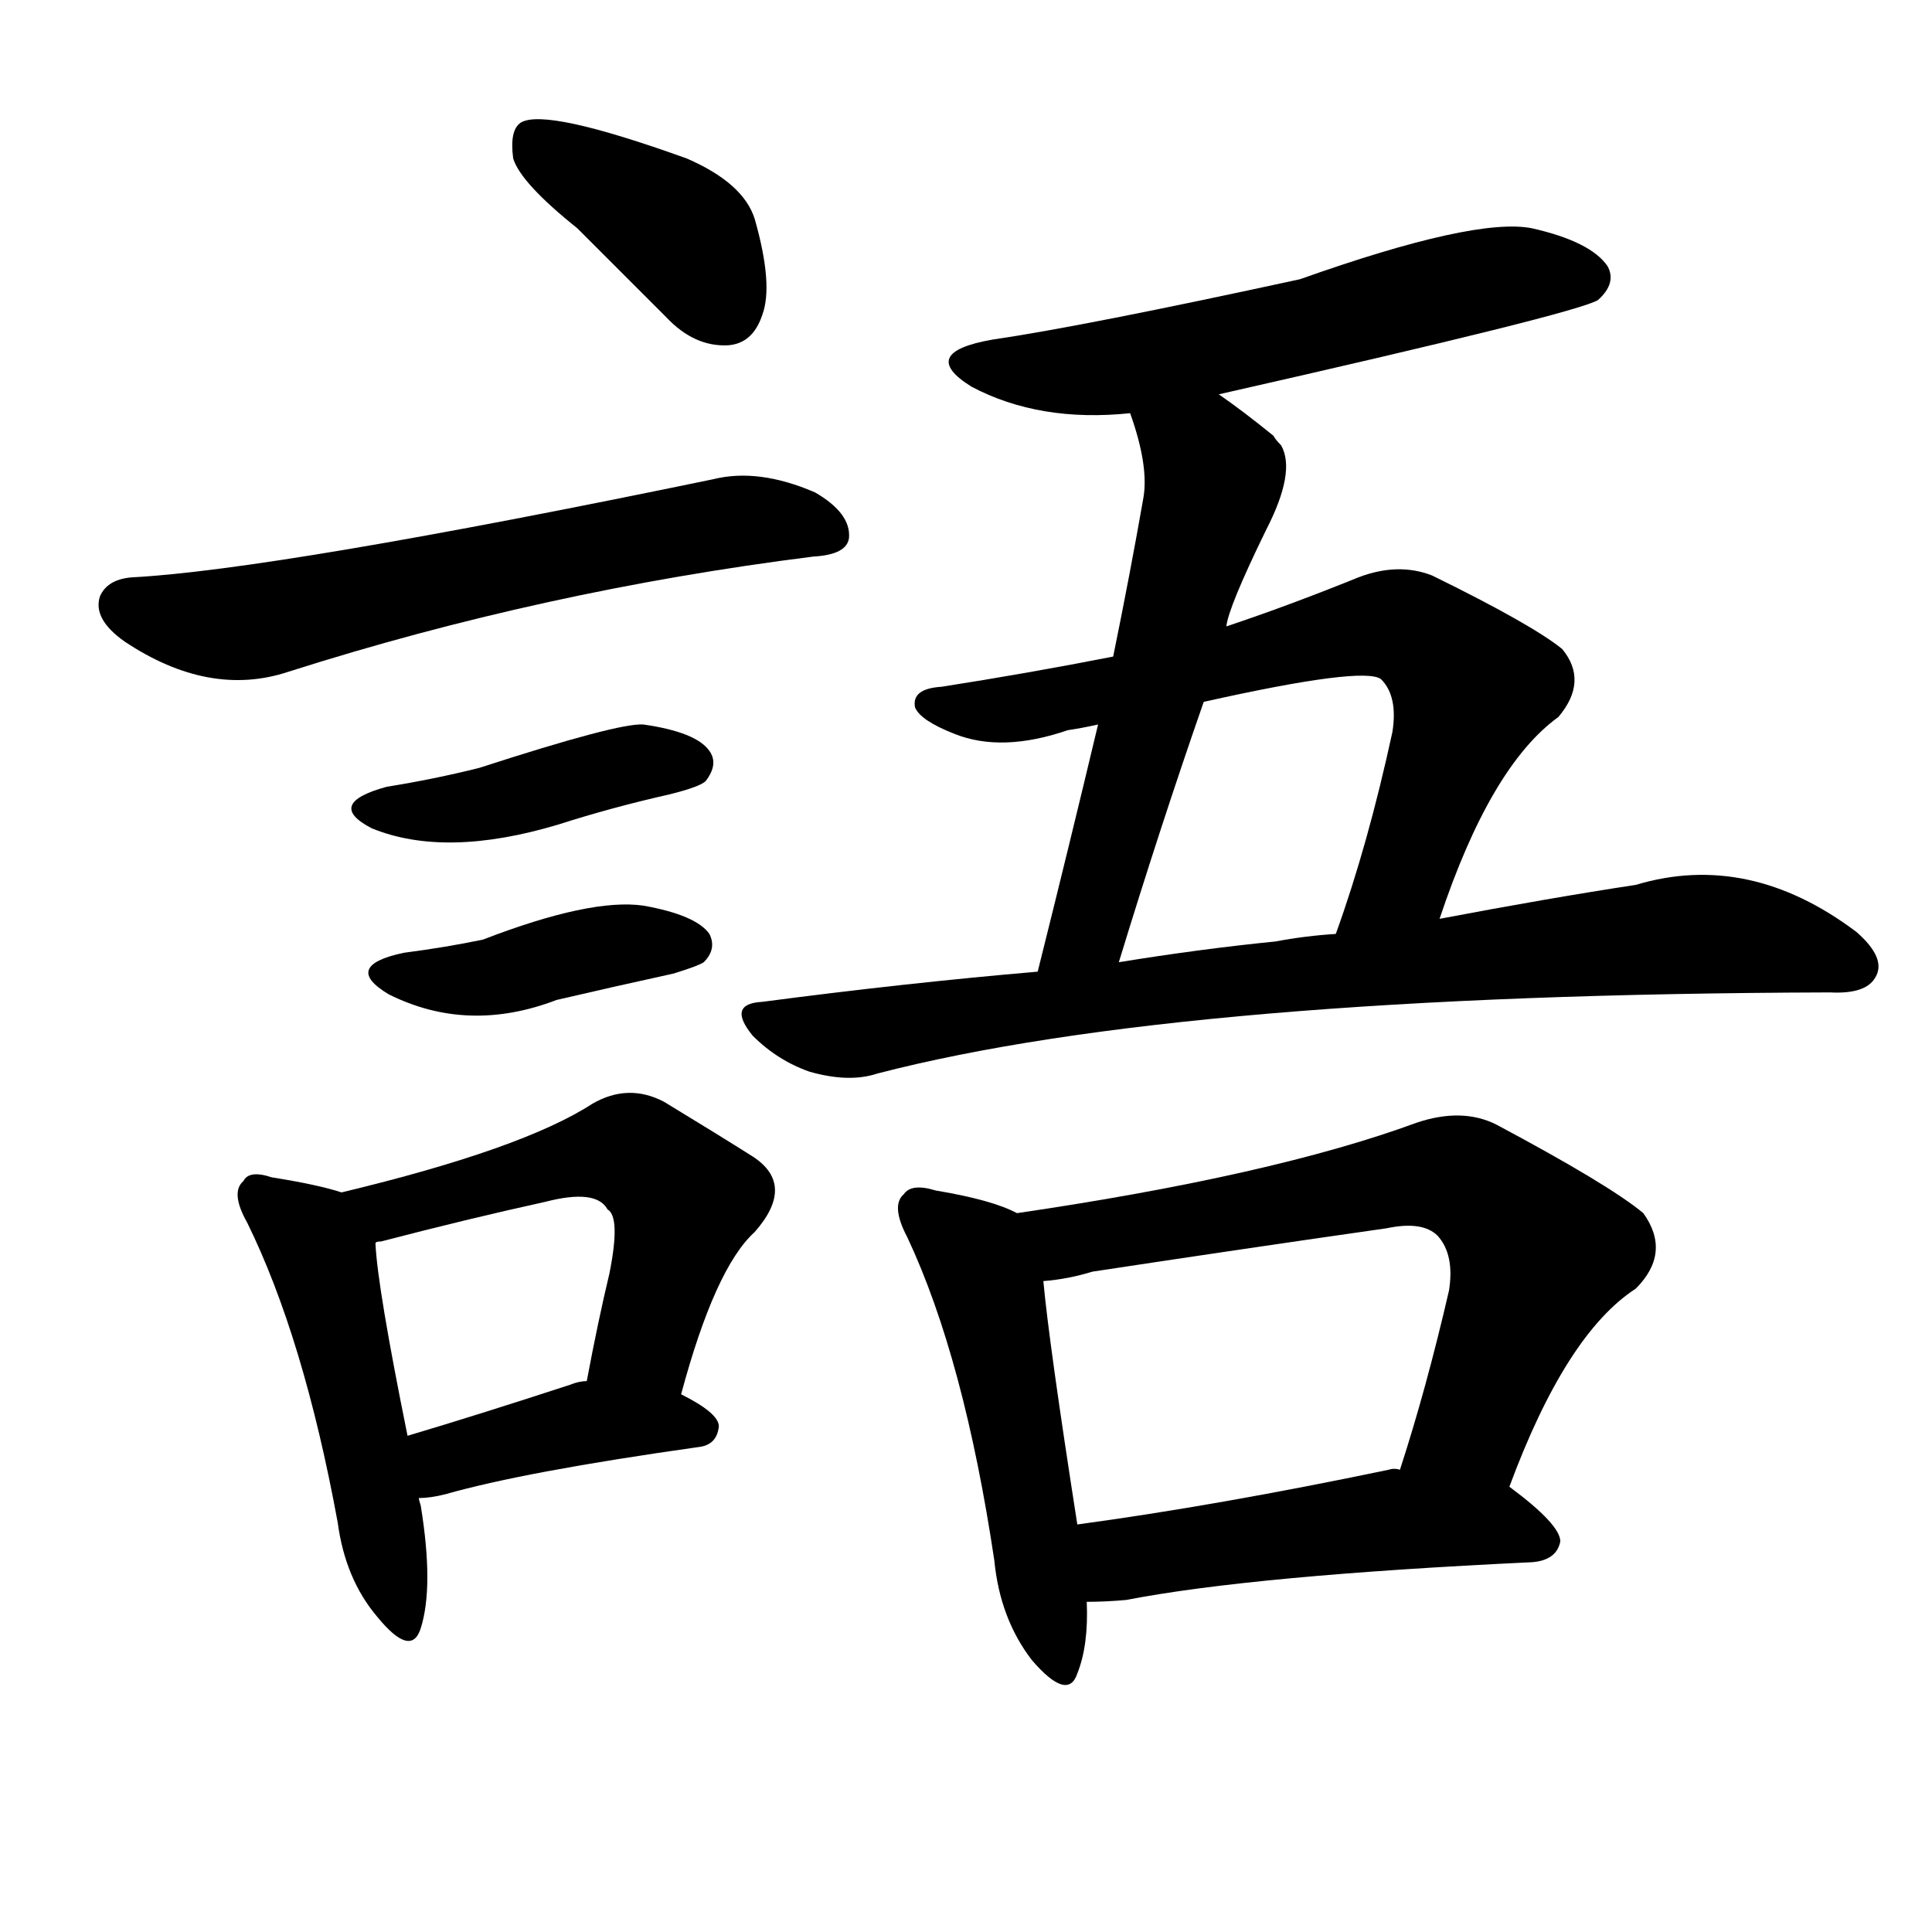 <svg version="1.1" viewBox="0 0 1024 1024" xmlns="http://www.w3.org/2000/svg">
  
  <g transform="scale(1, -1) translate(0, -900)">
    <style type="text/css">
        .origin {display:none;}
        .hide {display:none;}
        .stroke {fill: #000000;}
    </style>

    <path d="M 306 779 Q 328 757 353 732 Q 368 716 386 717 Q 399 718 404 733 Q 410 749 400 784 Q 394 803 364 816 Q 289 843 276 835 Q 270 831 272 816 Q 276 803 306 779 Z" fill="lightgray" class="stroke"/>
    <path d="M 70 594 Q 57 593 53 584 Q 49 572 66 560 Q 111 530 153 544 Q 288 587 431 605 Q 449 606 450 615 Q 451 628 432 639 Q 402 652 378 646 Q 146 598 70 594 Z" fill="lightgray" class="stroke"/>
    <path d="M 205 483 Q 172 474 197 461 Q 236 445 296 463 Q 324 472 355 479 Q 371 483 374 486 Q 381 495 376 502 Q 369 512 341 516 Q 328 517 254 493 Q 230 487 205 483 Z" fill="lightgray" class="stroke"/>
    <path d="M 214 395 Q 181 388 206 373 Q 248 352 295 370 Q 325 377 357 384 Q 370 388 373 390 Q 380 397 376 405 Q 369 415 341 420 Q 313 424 256 402 Q 237 398 214 395 Z" fill="lightgray" class="stroke"/>
    <path d="M 181 268 Q 169 272 144 276 Q 132 280 129 274 Q 122 268 131 252 Q 161 191 179 93 Q 183 63 200 43 Q 218 21 223 37 Q 230 59 223 102 Q 222 105 222 106 L 216 139 Q 200 218 199 241 C 197 263 197 263 181 268 Z" fill="lightgray" class="stroke"/>
    <path d="M 361 161 Q 379 228 400 247 Q 422 272 399 287 Q 380 299 352 316 Q 333 326 314 315 Q 277 291 181 268 C 152 261 170 233 199 241 Q 199 242 202 242 Q 248 254 289 263 Q 316 270 322 259 Q 329 255 323 225 Q 317 200 311 168 C 305 139 353 132 361 161 Z" fill="lightgray" class="stroke"/>
    <path d="M 222 106 Q 228 106 236 108 Q 278 120 370 133 Q 380 134 381 144 Q 381 151 361 161 L 311 168 Q 307 168 302 166 Q 253 150 216 139 C 187 130 192 104 222 106 Z" fill="lightgray" class="stroke"/>
    <path d="M 646 691 Q 836 734 847 741 Q 857 750 852 759 Q 843 772 812 779 Q 782 785 689 752 Q 574 727 526 720 Q 486 713 515 695 Q 551 676 599 681 L 646 691 Z" fill="lightgray" class="stroke"/>
    <path d="M 650 568 Q 651 578 671 619 Q 687 650 679 664 Q 676 667 675 669 Q 659 682 646 691 C 622 708 590 710 599 681 Q 609 653 606 636 Q 599 596 590 552 L 582 516 Q 567 453 550 385 C 543 356 584 361 593 390 Q 615 462 638 528 L 650 568 Z" fill="lightgray" class="stroke"/>
    <path d="M 763 413 Q 790 494 826 520 Q 842 539 828 556 Q 812 569 759 595 Q 741 602 720 594 Q 683 579 650 568 L 590 552 Q 544 543 499 536 Q 483 535 485 525 Q 488 518 506 511 Q 531 501 566 513 Q 573 514 582 516 L 638 528 Q 723 547 732 540 Q 741 531 738 512 Q 725 452 708 405 C 698 377 753 385 763 413 Z" fill="lightgray" class="stroke"/>
    <path d="M 550 385 Q 480 379 404 369 Q 385 368 399 351 Q 412 338 429 332 Q 450 326 465 331 Q 627 373 970 374 Q 989 373 994 382 Q 1000 392 984 406 Q 927 449 867 431 Q 821 424 763 413 L 708 405 Q 692 404 676 401 Q 636 397 593 390 L 550 385 Z" fill="lightgray" class="stroke"/>
    <path d="M 539 257 Q 526 264 496 269 Q 483 273 479 267 Q 472 261 481 244 Q 511 180 527 73 Q 530 42 547 20 Q 566 -2 571 13 Q 577 28 576 51 L 571 92 Q 556 188 553 221 C 550 251 550 252 539 257 Z" fill="lightgray" class="stroke"/>
    <path d="M 800 112 Q 830 193 867 217 Q 886 236 871 257 Q 853 272 793 304 Q 775 313 751 305 Q 675 277 539 257 C 509 253 523 217 553 221 Q 566 222 579 226 Q 658 238 735 249 Q 754 253 762 245 Q 771 235 768 216 Q 756 164 742 121 C 733 92 789 84 800 112 Z" fill="lightgray" class="stroke"/>
    <path d="M 576 51 Q 586 51 597 52 Q 664 65 812 72 Q 825 73 827 83 Q 827 92 800 112 L 742 121 Q 739 122 736 121 Q 645 102 571 92 C 541 88 546 50 576 51 Z" fill="lightgray" class="stroke"/></g>
</svg>